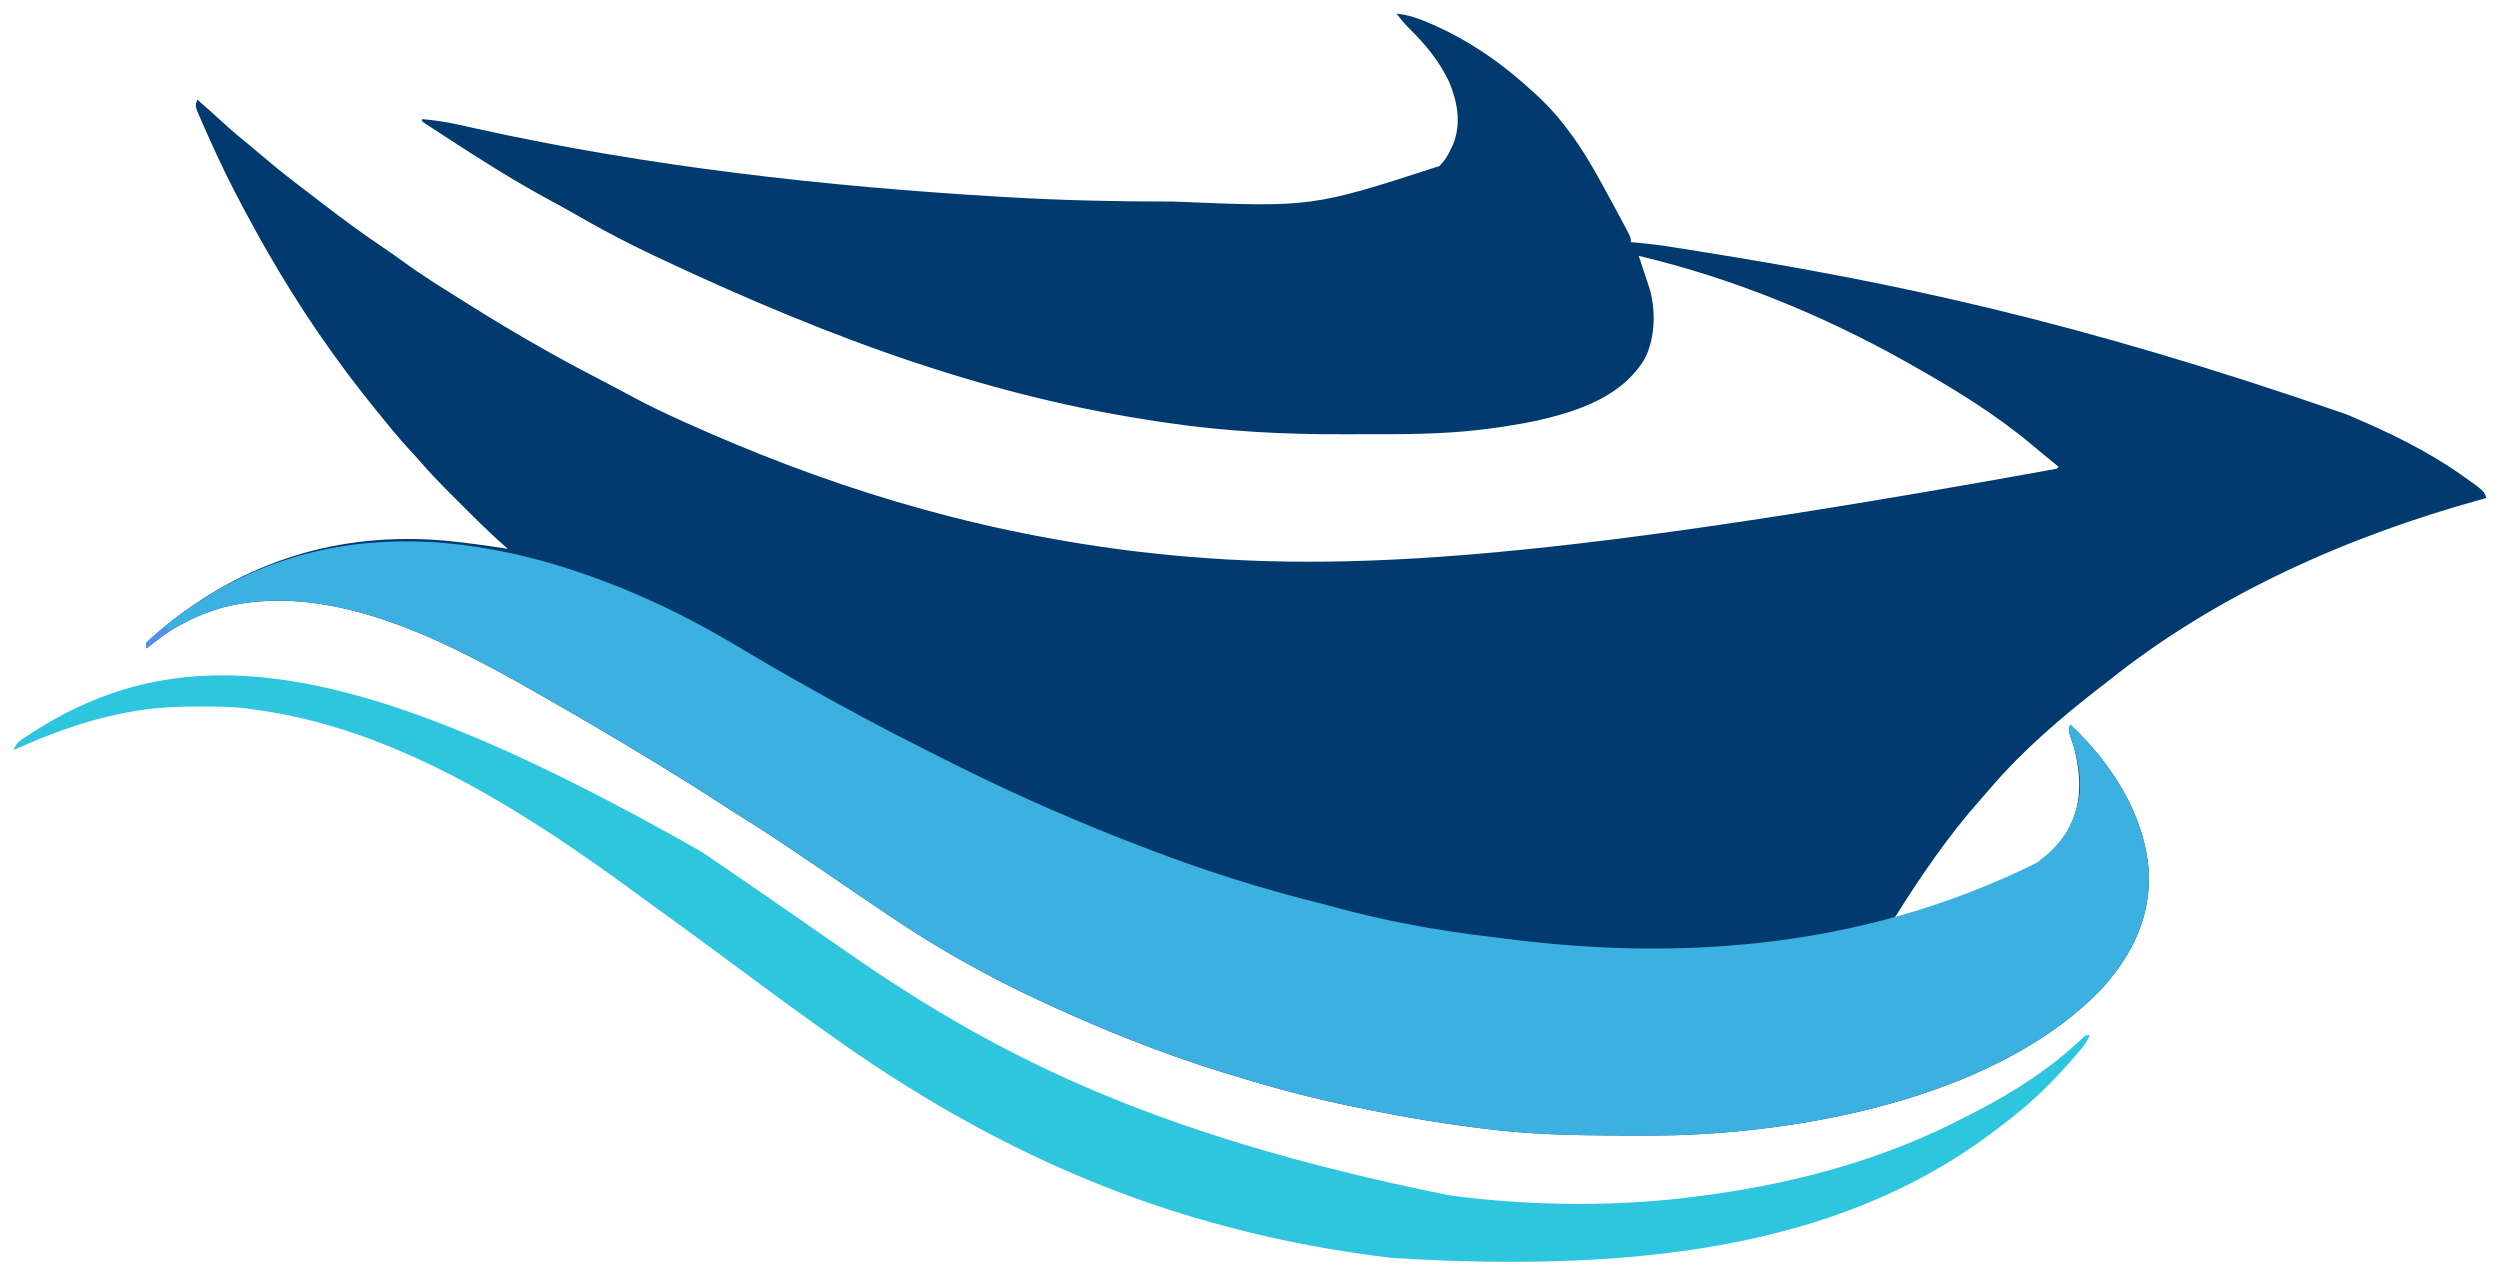 <?xml version="1.0" encoding="UTF-8"?>
<svg version="1.1" xmlns="http://www.w3.org/2000/svg" width="1280" height="655">
<path d="M0 0 C5.454 0.561 9.966 1.925 15 4.062 C15.737 4.372 16.474 4.681 17.233 5 C37.506 13.687 54.891 25.979 71 41 C71.79 41.724 72.58 42.449 73.395 43.195 C86.061 55.268 95.625 69.738 104 85 C104.543 85.986 105.085 86.973 105.644 87.989 C109.472 94.97 113.273 101.965 117 109 C117.517 109.974 117.517 109.974 118.043 110.967 C120 114.749 120 114.749 120 117 C120.666 117.053 121.331 117.106 122.017 117.161 C128.754 117.731 135.398 118.582 142.074 119.645 C143.127 119.81 144.179 119.975 145.264 120.146 C148.739 120.695 152.214 121.253 155.688 121.812 C156.9 122.007 158.113 122.202 159.362 122.403 C252.557 137.451 345.856 156.41 486 205 C487.439 205.604 487.439 205.604 488.908 206.219 C508.304 214.428 527.744 223.859 545 236 C545.566 236.397 546.132 236.795 546.715 237.204 C556.774 244.323 556.774 244.323 558 248 C557.304 248.19 556.607 248.38 555.89 248.576 C487.421 267.382 419.706 297.316 364 342 C362.882 342.867 361.762 343.731 360.641 344.594 C340.537 360.098 320.514 377.303 304.012 396.652 C302.43 398.498 300.828 400.317 299.207 402.129 C282.457 420.963 268.376 441.688 255 463 C285.049 456.071 324.522 446.934 342.938 419.562 C351.234 405.508 350.732 391.344 347 376 C346.446 374.22 345.869 372.446 345.25 370.688 C344 367 344 367 345 364 C365.955 383.558 383.424 410.608 385.238 439.84 C385.869 463.102 376.902 481.346 361.699 498.613 C310.046 553.045 214.737 572.072 142.704 574.237 C134.412 574.437 126.119 574.435 117.826 574.387 C115.641 574.375 113.456 574.368 111.271 574.362 C89.397 574.293 67.72 573.75 46 571 C44.578 570.826 43.156 570.653 41.734 570.48 C19.3 567.712 -2.89 563.673 -25 559 C-25.661 558.861 -26.321 558.721 -27.002 558.577 C-47.986 554.124 -68.533 548.381 -89 542 C-89.649 541.798 -90.299 541.595 -90.968 541.387 C-121.114 531.956 -150.334 520.237 -179 507 C-180.002 506.539 -181.004 506.078 -182.037 505.603 C-196.351 498.982 -210.286 491.786 -224 484 C-224.767 483.567 -225.534 483.135 -226.324 482.689 C-248.781 469.917 -269.938 454.805 -291.324 440.348 C-292.753 439.383 -292.753 439.383 -294.21 438.398 C-298.853 435.261 -303.495 432.12 -308.131 428.973 C-317.201 422.828 -326.331 416.825 -335.653 411.069 C-339.474 408.707 -343.243 406.275 -347 403.812 C-368.322 389.962 -390.081 376.877 -412 364 C-412.948 363.443 -413.896 362.886 -414.872 362.312 C-419.432 359.638 -424.007 356.99 -428.599 354.371 C-430.311 353.393 -432.021 352.413 -433.729 351.43 C-481.432 324.036 -542.704 289.947 -599.688 303.688 C-614.772 307.796 -628.147 314.87 -640 325 C-640 324.01 -640 323.02 -640 322 C-638.029 320.032 -636.077 318.27 -633.938 316.5 C-633.308 315.972 -632.678 315.443 -632.029 314.899 C-590.265 280.262 -541.272 265.047 -487.125 269.812 C-476.365 270.833 -465.681 272.362 -455 274 C-455.551 273.519 -456.103 273.039 -456.671 272.543 C-463.972 266.084 -470.88 259.273 -477.76 252.37 C-479.691 250.434 -481.627 248.503 -483.564 246.572 C-489.591 240.549 -495.489 234.505 -501 228 C-502.62 226.224 -504.244 224.453 -505.875 222.688 C-510.796 217.285 -515.428 211.698 -520 206 C-520.912 204.88 -521.825 203.76 -522.738 202.641 C-543.272 177.372 -561.823 150.262 -578 122 C-578.413 121.281 -578.827 120.562 -579.252 119.821 C-582.245 114.588 -585.138 109.305 -588 104 C-588.485 103.108 -588.971 102.216 -589.471 101.297 C-596.51 88.314 -602.908 75.128 -608.875 61.625 C-609.192 60.915 -609.509 60.205 -609.836 59.474 C-610.732 57.459 -611.615 55.438 -612.492 53.414 C-613.001 52.248 -613.51 51.082 -614.035 49.881 C-615 47 -615 47 -614 44 C-609.501 47.893 -605.067 51.847 -600.688 55.875 C-596.199 59.969 -591.588 63.855 -586.859 67.668 C-584.362 69.704 -581.909 71.782 -579.466 73.884 C-571.996 80.298 -564.226 86.269 -556.37 92.201 C-553.874 94.096 -551.393 96.009 -548.914 97.926 C-538.925 105.632 -528.802 113.014 -518.336 120.059 C-515.117 122.227 -511.955 124.455 -508.822 126.744 C-498.881 134.004 -488.43 140.473 -478 147 C-477.097 147.567 -476.195 148.134 -475.265 148.718 C-462.995 156.416 -450.601 163.858 -438 171 C-437.273 171.413 -436.546 171.826 -435.796 172.252 C-424.026 178.921 -412.058 185.188 -400.044 191.404 C-397.231 192.879 -394.436 194.386 -391.644 195.899 C-383.47 200.314 -375.156 204.311 -366.688 208.125 C-365.986 208.442 -365.285 208.759 -364.563 209.085 C-294.597 240.665 -221.146 264.333 -136 275 C-134.727 275.155 -133.454 275.309 -132.143 275.468 C-35.845 286.713 65.655 282.39 338 233 C338.33 232.67 338.66 232.34 339 232 C336.453 229.903 333.9 227.813 331.34 225.73 C329.168 223.962 327.017 222.173 324.879 220.363 C306.252 204.803 285.105 191.883 264 180 C263.018 179.444 262.036 178.888 261.024 178.315 C218.579 154.427 171.467 135.202 124 124 C124.338 124.978 124.675 125.957 125.023 126.965 C126.392 130.963 127.708 134.977 129 139 C129.257 139.793 129.513 140.586 129.777 141.402 C132.868 152.796 132.412 166.939 126.711 177.355 C114.746 196.455 92.758 203.579 71.781 208.409 C66.651 209.499 61.492 210.369 56.312 211.188 C55.348 211.342 54.384 211.497 53.39 211.656 C49.932 212.169 46.473 212.598 43 213 C42.241 213.088 41.483 213.177 40.701 213.267 C22.179 215.331 3.652 215.342 -14.958 215.316 C-18.421 215.311 -21.884 215.318 -25.347 215.336 C-56.921 215.501 -88.186 213.932 -119.438 209.188 C-120.306 209.059 -121.174 208.93 -122.069 208.798 C-204.485 196.581 -283.847 169.454 -380.888 123.533 C-383.73 122.133 -386.579 120.746 -389.43 119.363 C-400.309 114.049 -410.85 108.228 -421.355 102.211 C-425.673 99.741 -430.025 97.346 -434.405 94.988 C-452.698 85.11 -470.212 73.901 -487.625 62.562 C-488.203 62.188 -488.78 61.813 -489.375 61.426 C-490.995 60.373 -492.611 59.314 -494.227 58.254 C-495.15 57.649 -496.074 57.044 -497.026 56.42 C-497.677 55.952 -498.329 55.483 -499 55 C-499 54.67 -499 54.34 -499 54 C-492.395 54.532 -486.061 55.491 -479.605 56.969 C-477.772 57.375 -475.939 57.781 -474.106 58.186 C-473.145 58.4 -472.184 58.614 -471.193 58.835 C-383.131 78.329 -292.64 88.443 -202.688 93.75 C-201.69 93.809 -200.692 93.868 -199.664 93.929 C-171.927 95.548 -144.215 96.21 -116.438 96.188 C-115.696 96.187 -114.955 96.187 -114.191 96.187 C-43.268 99.177 -43.268 99.177 22 78 C24.695 75.234 26.415 72.507 28 69 C28.501 67.935 28.501 67.935 29.012 66.848 C33.262 56.212 31.237 45.293 27 35 C21.77 24.058 14.959 15.906 6.344 7.367 C4.033 5.033 2.005 2.599 0 0 Z " fill="#013A6F" transform="translate(715,7)"/>
<path d="M0 0 C1.088 0.484 1.088 0.484 2.199 0.979 C20.159 9.009 37.155 18.823 54.029 28.9 C66.218 36.179 78.57 43.142 91 50 C91.921 50.51 92.841 51.02 93.79 51.545 C114.261 62.873 135.052 73.584 156 84 C156.66 84.329 157.32 84.658 158 84.997 C189.351 100.611 221.253 114.565 254 127 C255.172 127.448 256.345 127.896 257.553 128.357 C285.528 139.001 313.919 148.044 342.979 155.237 C345.845 155.961 348.697 156.726 351.547 157.512 C377.457 164.625 403.829 169.405 430.494 172.579 C433.612 172.953 436.727 173.347 439.842 173.747 C521.519 184.165 617.682 180.984 710.766 134.766 C711.503 134.183 712.24 133.6 713 133 C714.168 132.095 714.168 132.095 715.359 131.172 C725.877 122.49 731.144 111.738 732.875 98.375 C733.478 89.024 731.342 79.477 728.25 70.688 C727 67 727 67 728 64 C748.955 83.558 766.424 110.608 768.238 139.84 C768.869 163.102 759.902 181.346 744.699 198.613 C693.046 253.045 597.737 272.072 525.704 274.237 C517.412 274.437 509.119 274.435 500.826 274.387 C498.641 274.375 496.456 274.368 494.271 274.362 C472.397 274.293 450.72 273.75 429 271 C427.578 270.826 426.156 270.653 424.734 270.48 C402.3 267.712 380.11 263.673 358 259 C357.339 258.861 356.679 258.721 355.998 258.577 C335.014 254.124 314.467 248.381 294 242 C293.351 241.798 292.701 241.595 292.032 241.387 C261.886 231.956 232.666 220.237 204 207 C202.998 206.539 201.996 206.078 200.963 205.603 C186.649 198.982 172.714 191.786 159 184 C157.85 183.351 157.85 183.351 156.676 182.689 C134.219 169.917 113.062 154.805 91.676 140.348 C90.247 139.383 90.247 139.383 88.79 138.398 C84.147 135.261 79.505 132.12 74.869 128.973 C65.799 122.828 56.669 116.825 47.347 111.069 C43.526 108.707 39.757 106.275 36 103.812 C14.678 89.962 -7.081 76.877 -29 64 C-29.948 63.443 -30.896 62.886 -31.872 62.312 C-36.432 59.638 -41.007 56.99 -45.599 54.371 C-47.311 53.393 -49.021 52.413 -50.729 51.43 C-98.432 24.036 -159.704 -10.053 -216.688 3.688 C-231.772 7.796 -245.147 14.87 -257 25 C-257 24.01 -257 23.02 -257 22 C-255.029 20.032 -253.077 18.27 -250.938 16.5 C-249.993 15.708 -249.993 15.708 -249.029 14.899 C-174.68 -46.763 -83.712 -37.651 0 0 Z " fill="#3BB0E1" transform="translate(332,307)"/>
<path d="M0 0 C1.028 0.694 2.055 1.388 3.114 2.103 C16.411 11.087 29.625 20.185 42.785 29.367 C47.809 32.871 52.852 36.346 57.907 39.805 C61.576 42.32 65.227 44.859 68.863 47.422 C145.5 101.338 225.508 144.284 383 176 C383.704 176.093 384.408 176.186 385.134 176.282 C426.77 181.734 472.448 181.941 514 176 C515.413 175.805 516.826 175.609 518.239 175.414 C563.158 169.101 606.774 156.991 647.132 135.971 C648.99 135.005 650.856 134.057 652.723 133.109 C672.194 123.113 691.699 110.458 707.504 95.258 C709 94 709 94 711 94 C709.327 97.962 706.656 101.028 703.875 104.25 C703.354 104.855 702.832 105.46 702.295 106.083 C692.449 117.336 681.867 127.889 670 137 C668.498 138.193 668.498 138.193 666.965 139.41 C590.463 199.869 487.895 216.372 353.656 208.064 C325.121 204.67 296.754 199.451 269 192 C268.331 191.821 267.661 191.642 266.972 191.458 C192.462 171.521 126.208 137.2 63.765 92.268 C62.028 91.02 60.285 89.782 58.539 88.547 C49.424 82.088 40.439 75.455 31.456 68.814 C27.474 65.872 23.487 62.936 19.5 60 C14.736 56.491 9.973 52.981 5.215 49.465 C-4.015 42.648 -13.277 35.878 -22.594 29.18 C-25.399 27.161 -28.191 25.126 -30.969 23.07 C-89.671 -20.185 -157.181 -63.96 -231 -73 C-231.644 -73.093 -232.288 -73.186 -232.952 -73.281 C-240.68 -74.307 -248.468 -74.244 -256.25 -74.25 C-257.006 -74.251 -257.761 -74.251 -258.54 -74.252 C-270.921 -74.235 -282.844 -73.501 -295 -71 C-295.842 -70.834 -296.684 -70.667 -297.552 -70.496 C-316.477 -66.676 -334.431 -59.915 -352 -52 C-350.639 -56.083 -347.901 -57.388 -344.438 -59.625 C-343.431 -60.283 -343.431 -60.283 -342.404 -60.955 C-261.448 -113.227 -170.76 -96.965 0 0 Z " fill="#2EC5DE" transform="translate(359,436)"/>
<path d="M0 0 C0.66 0.66 1.32 1.32 2 2 C-1.96 4.97 -5.92 7.94 -10 11 C-10 10.01 -10 9.02 -10 8 C-7.812 5.957 -7.812 5.957 -5 3.812 C-4.072 3.097 -3.144 2.382 -2.188 1.645 C-1.105 0.83 -1.105 0.83 0 0 Z " fill="#5490EA" transform="translate(85,321)"/>
<path d="" fill="#00FFFF" transform="translate(0,0)"/>
</svg>
